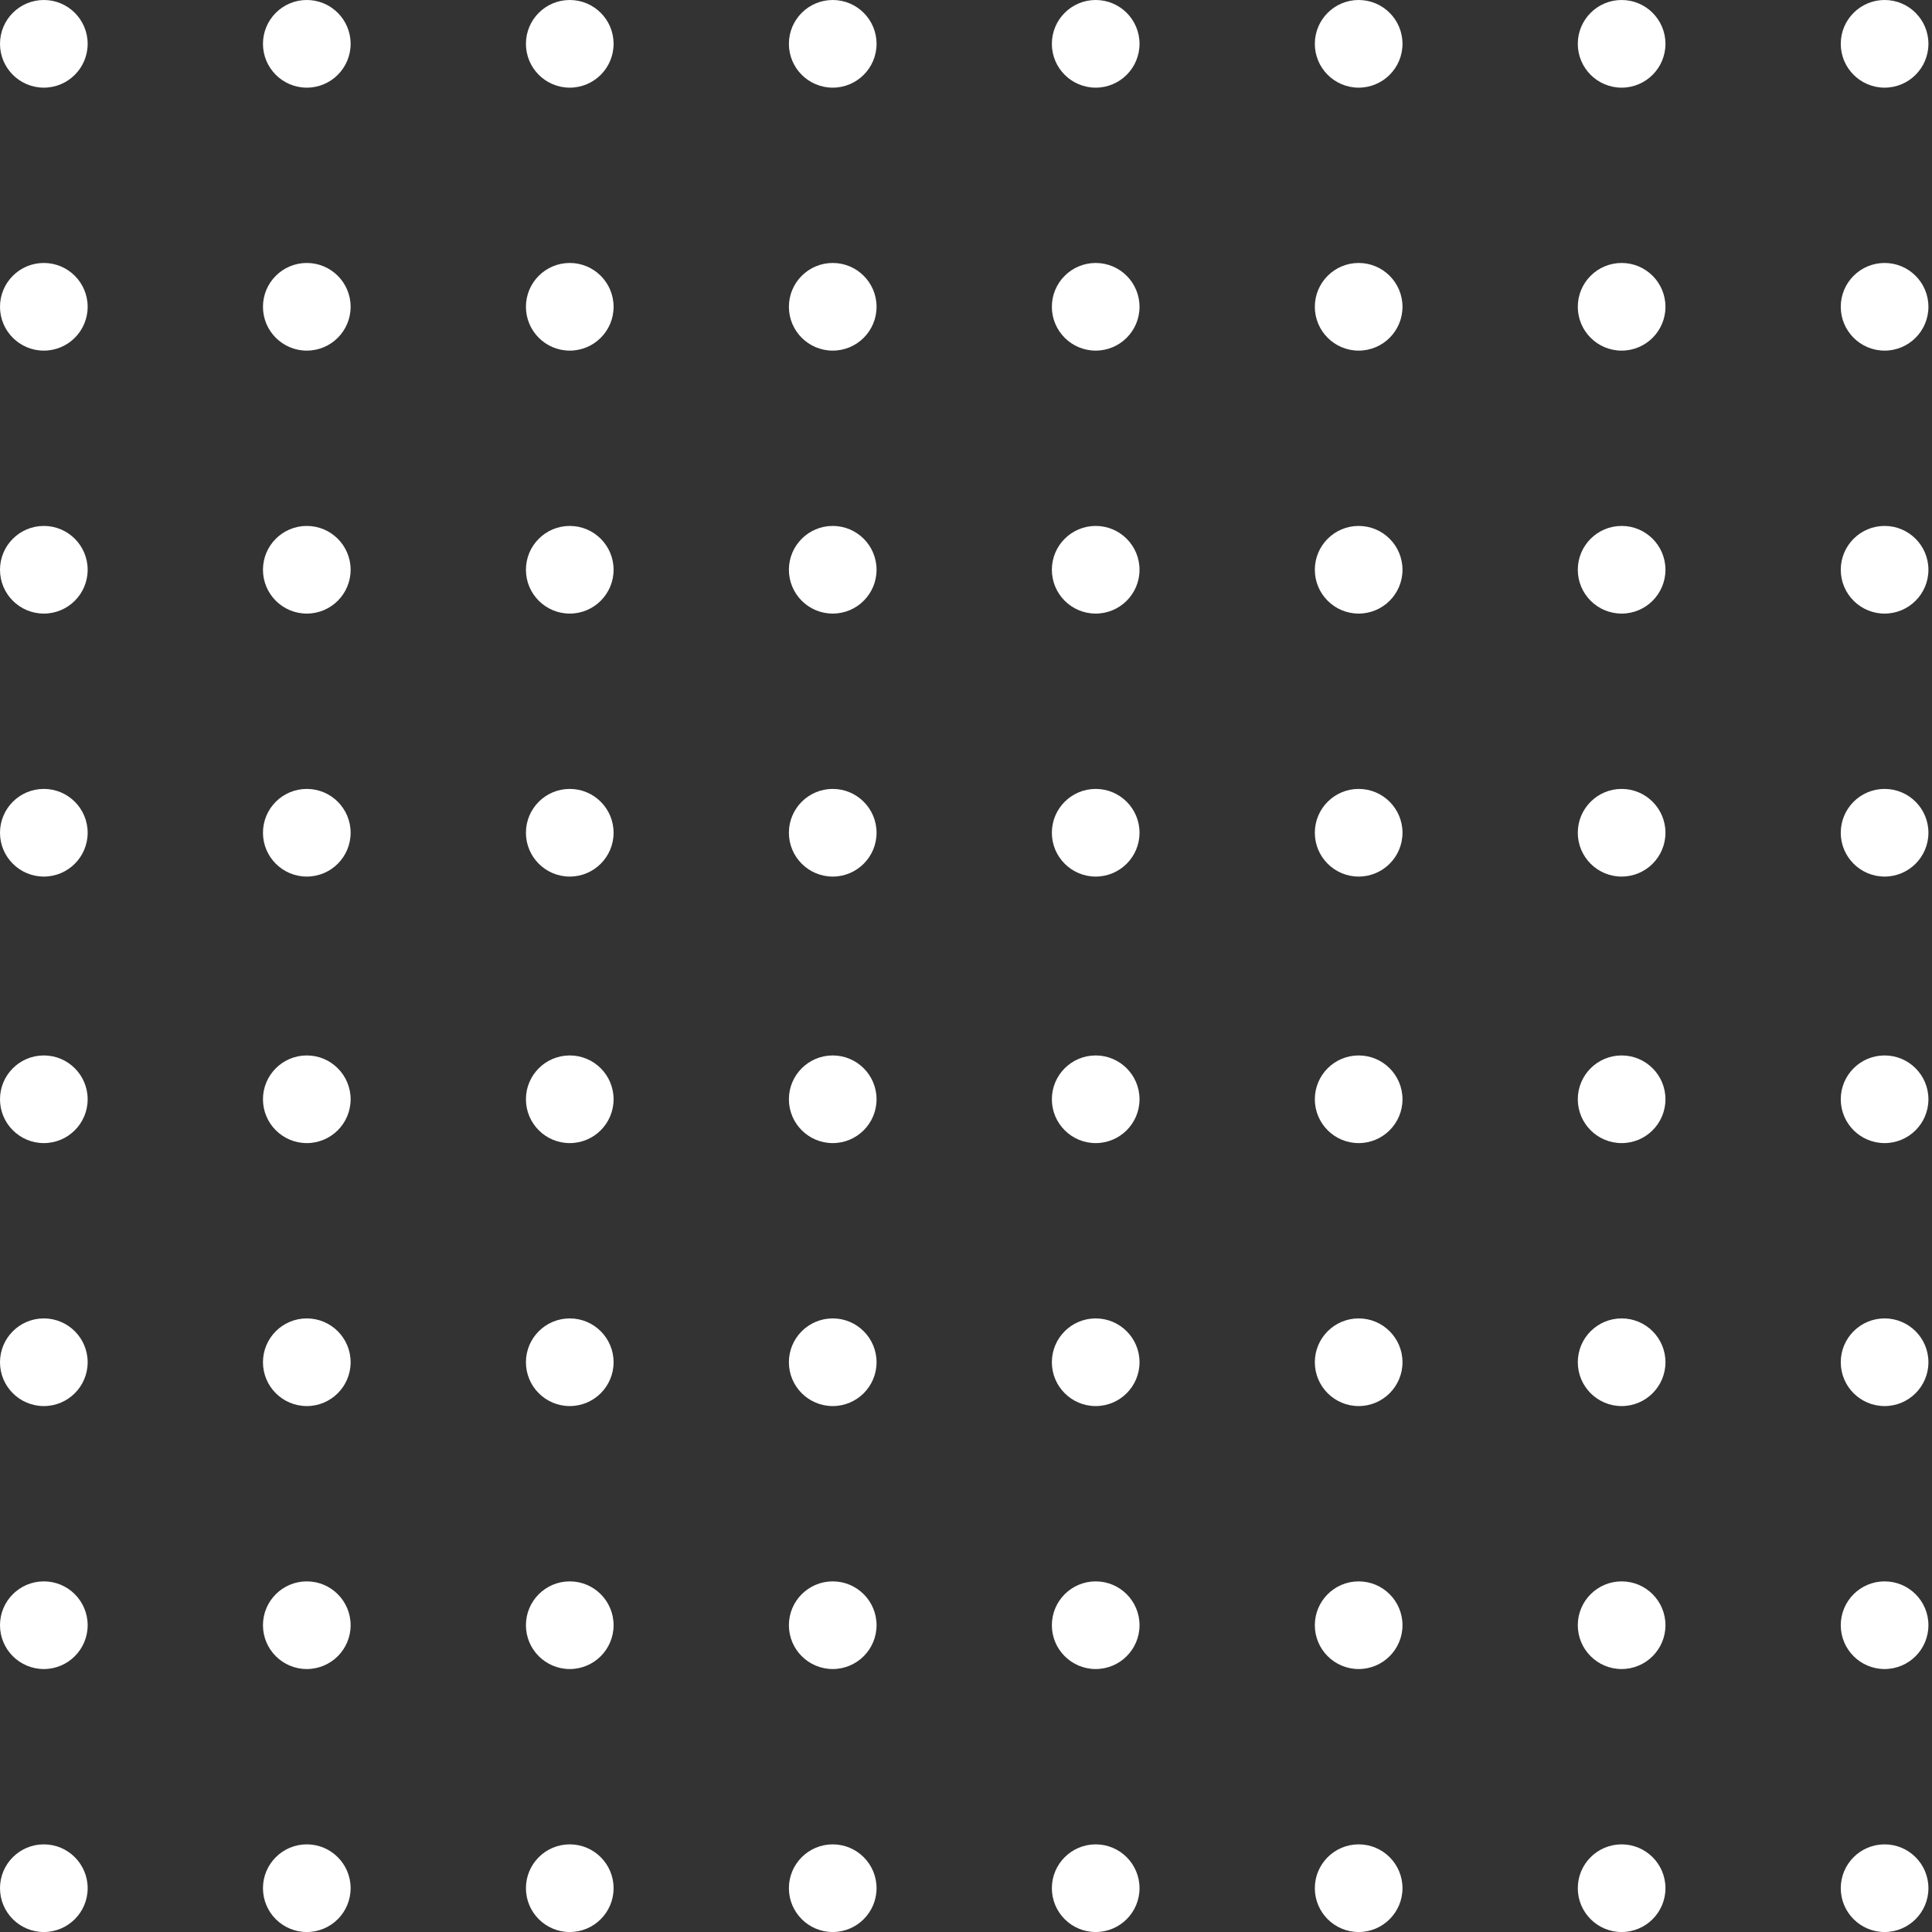 <svg width="108" height="108" viewBox="0 0 108 108" fill="none" xmlns="http://www.w3.org/2000/svg">
<rect x="0" y="0" width="108" height="108" fill="#333333" stroke="none"/>
<circle cx="2.45" cy="2.45" r="2.45" fill="white"/>
<circle cx="17.15" cy="2.45" r="2.45" fill="white"/>
<circle cx="31.85" cy="2.45" r="2.45" fill="white"/>
<circle cx="46.55" cy="2.45" r="2.45" fill="white"/>
<circle cx="61.25" cy="2.45" r="2.45" fill="white"/>
<circle cx="75.95" cy="2.45" r="2.45" fill="white"/>
<circle cx="90.65" cy="2.45" r="2.45" fill="white"/>
<circle cx="105.35" cy="2.45" r="2.45" fill="white"/>
<circle cx="2.45" cy="17.15" r="2.45" fill="white"/>
<circle cx="17.15" cy="17.15" r="2.45" fill="white"/>
<circle cx="31.85" cy="17.15" r="2.45" fill="white"/>
<circle cx="46.55" cy="17.15" r="2.45" fill="white"/>
<circle cx="61.25" cy="17.15" r="2.45" fill="white"/>
<circle cx="75.95" cy="17.15" r="2.45" fill="white"/>
<circle cx="90.65" cy="17.15" r="2.45" fill="white"/>
<circle cx="105.35" cy="17.15" r="2.45" fill="white"/>
<circle cx="2.45" cy="31.85" r="2.45" fill="white"/>
<circle cx="17.15" cy="31.85" r="2.45" fill="white"/>
<circle cx="31.85" cy="31.85" r="2.45" fill="white"/>
<circle cx="46.55" cy="31.85" r="2.45" fill="white"/>
<circle cx="61.25" cy="31.85" r="2.45" fill="white"/>
<circle cx="75.95" cy="31.85" r="2.45" fill="white"/>
<circle cx="90.65" cy="31.85" r="2.45" fill="white"/>
<circle cx="105.35" cy="31.85" r="2.45" fill="white"/>
<circle cx="2.45" cy="46.551" r="2.45" fill="white"/>
<circle cx="17.15" cy="46.551" r="2.45" fill="white"/>
<circle cx="31.85" cy="46.551" r="2.45" fill="white"/>
<circle cx="46.55" cy="46.551" r="2.45" fill="white"/>
<circle cx="61.25" cy="46.551" r="2.45" fill="white"/>
<circle cx="75.95" cy="46.551" r="2.45" fill="white"/>
<circle cx="90.65" cy="46.551" r="2.45" fill="white"/>
<circle cx="105.35" cy="46.551" r="2.45" fill="white"/>
<circle cx="2.45" cy="61.45" r="2.45" fill="white"/>
<circle cx="17.15" cy="61.45" r="2.45" fill="white"/>
<circle cx="31.85" cy="61.45" r="2.45" fill="white"/>
<circle cx="46.55" cy="61.45" r="2.45" fill="white"/>
<circle cx="61.25" cy="61.45" r="2.45" fill="white"/>
<circle cx="75.95" cy="61.45" r="2.45" fill="white"/>
<circle cx="90.65" cy="61.45" r="2.45" fill="white"/>
<circle cx="105.35" cy="61.45" r="2.45" fill="white"/>
<circle cx="2.45" cy="76.15" r="2.45" fill="white"/>
<circle cx="17.15" cy="76.15" r="2.45" fill="white"/>
<circle cx="31.85" cy="76.15" r="2.45" fill="white"/>
<circle cx="46.55" cy="76.15" r="2.45" fill="white"/>
<circle cx="61.25" cy="76.15" r="2.45" fill="white"/>
<circle cx="75.95" cy="76.15" r="2.45" fill="white"/>
<circle cx="90.65" cy="76.15" r="2.45" fill="white"/>
<circle cx="105.35" cy="76.15" r="2.45" fill="white"/>
<circle cx="2.45" cy="90.85" r="2.45" fill="white"/>
<circle cx="17.15" cy="90.85" r="2.45" fill="white"/>
<circle cx="31.85" cy="90.85" r="2.45" fill="white"/>
<circle cx="46.55" cy="90.85" r="2.45" fill="white"/>
<circle cx="61.25" cy="90.85" r="2.45" fill="white"/>
<circle cx="75.95" cy="90.85" r="2.45" fill="white"/>
<circle cx="90.65" cy="90.85" r="2.45" fill="white"/>
<circle cx="105.35" cy="90.85" r="2.45" fill="white"/>
<circle cx="2.45" cy="105.551" r="2.45" fill="white"/>
<circle cx="17.15" cy="105.551" r="2.45" fill="white"/>
<circle cx="31.85" cy="105.551" r="2.45" fill="white"/>
<circle cx="46.55" cy="105.551" r="2.45" fill="white"/>
<circle cx="61.25" cy="105.551" r="2.45" fill="white"/>
<circle cx="75.95" cy="105.551" r="2.45" fill="white"/>
<circle cx="90.65" cy="105.551" r="2.45" fill="white"/>
<circle cx="105.35" cy="105.551" r="2.45" fill="white"/>
</svg>
